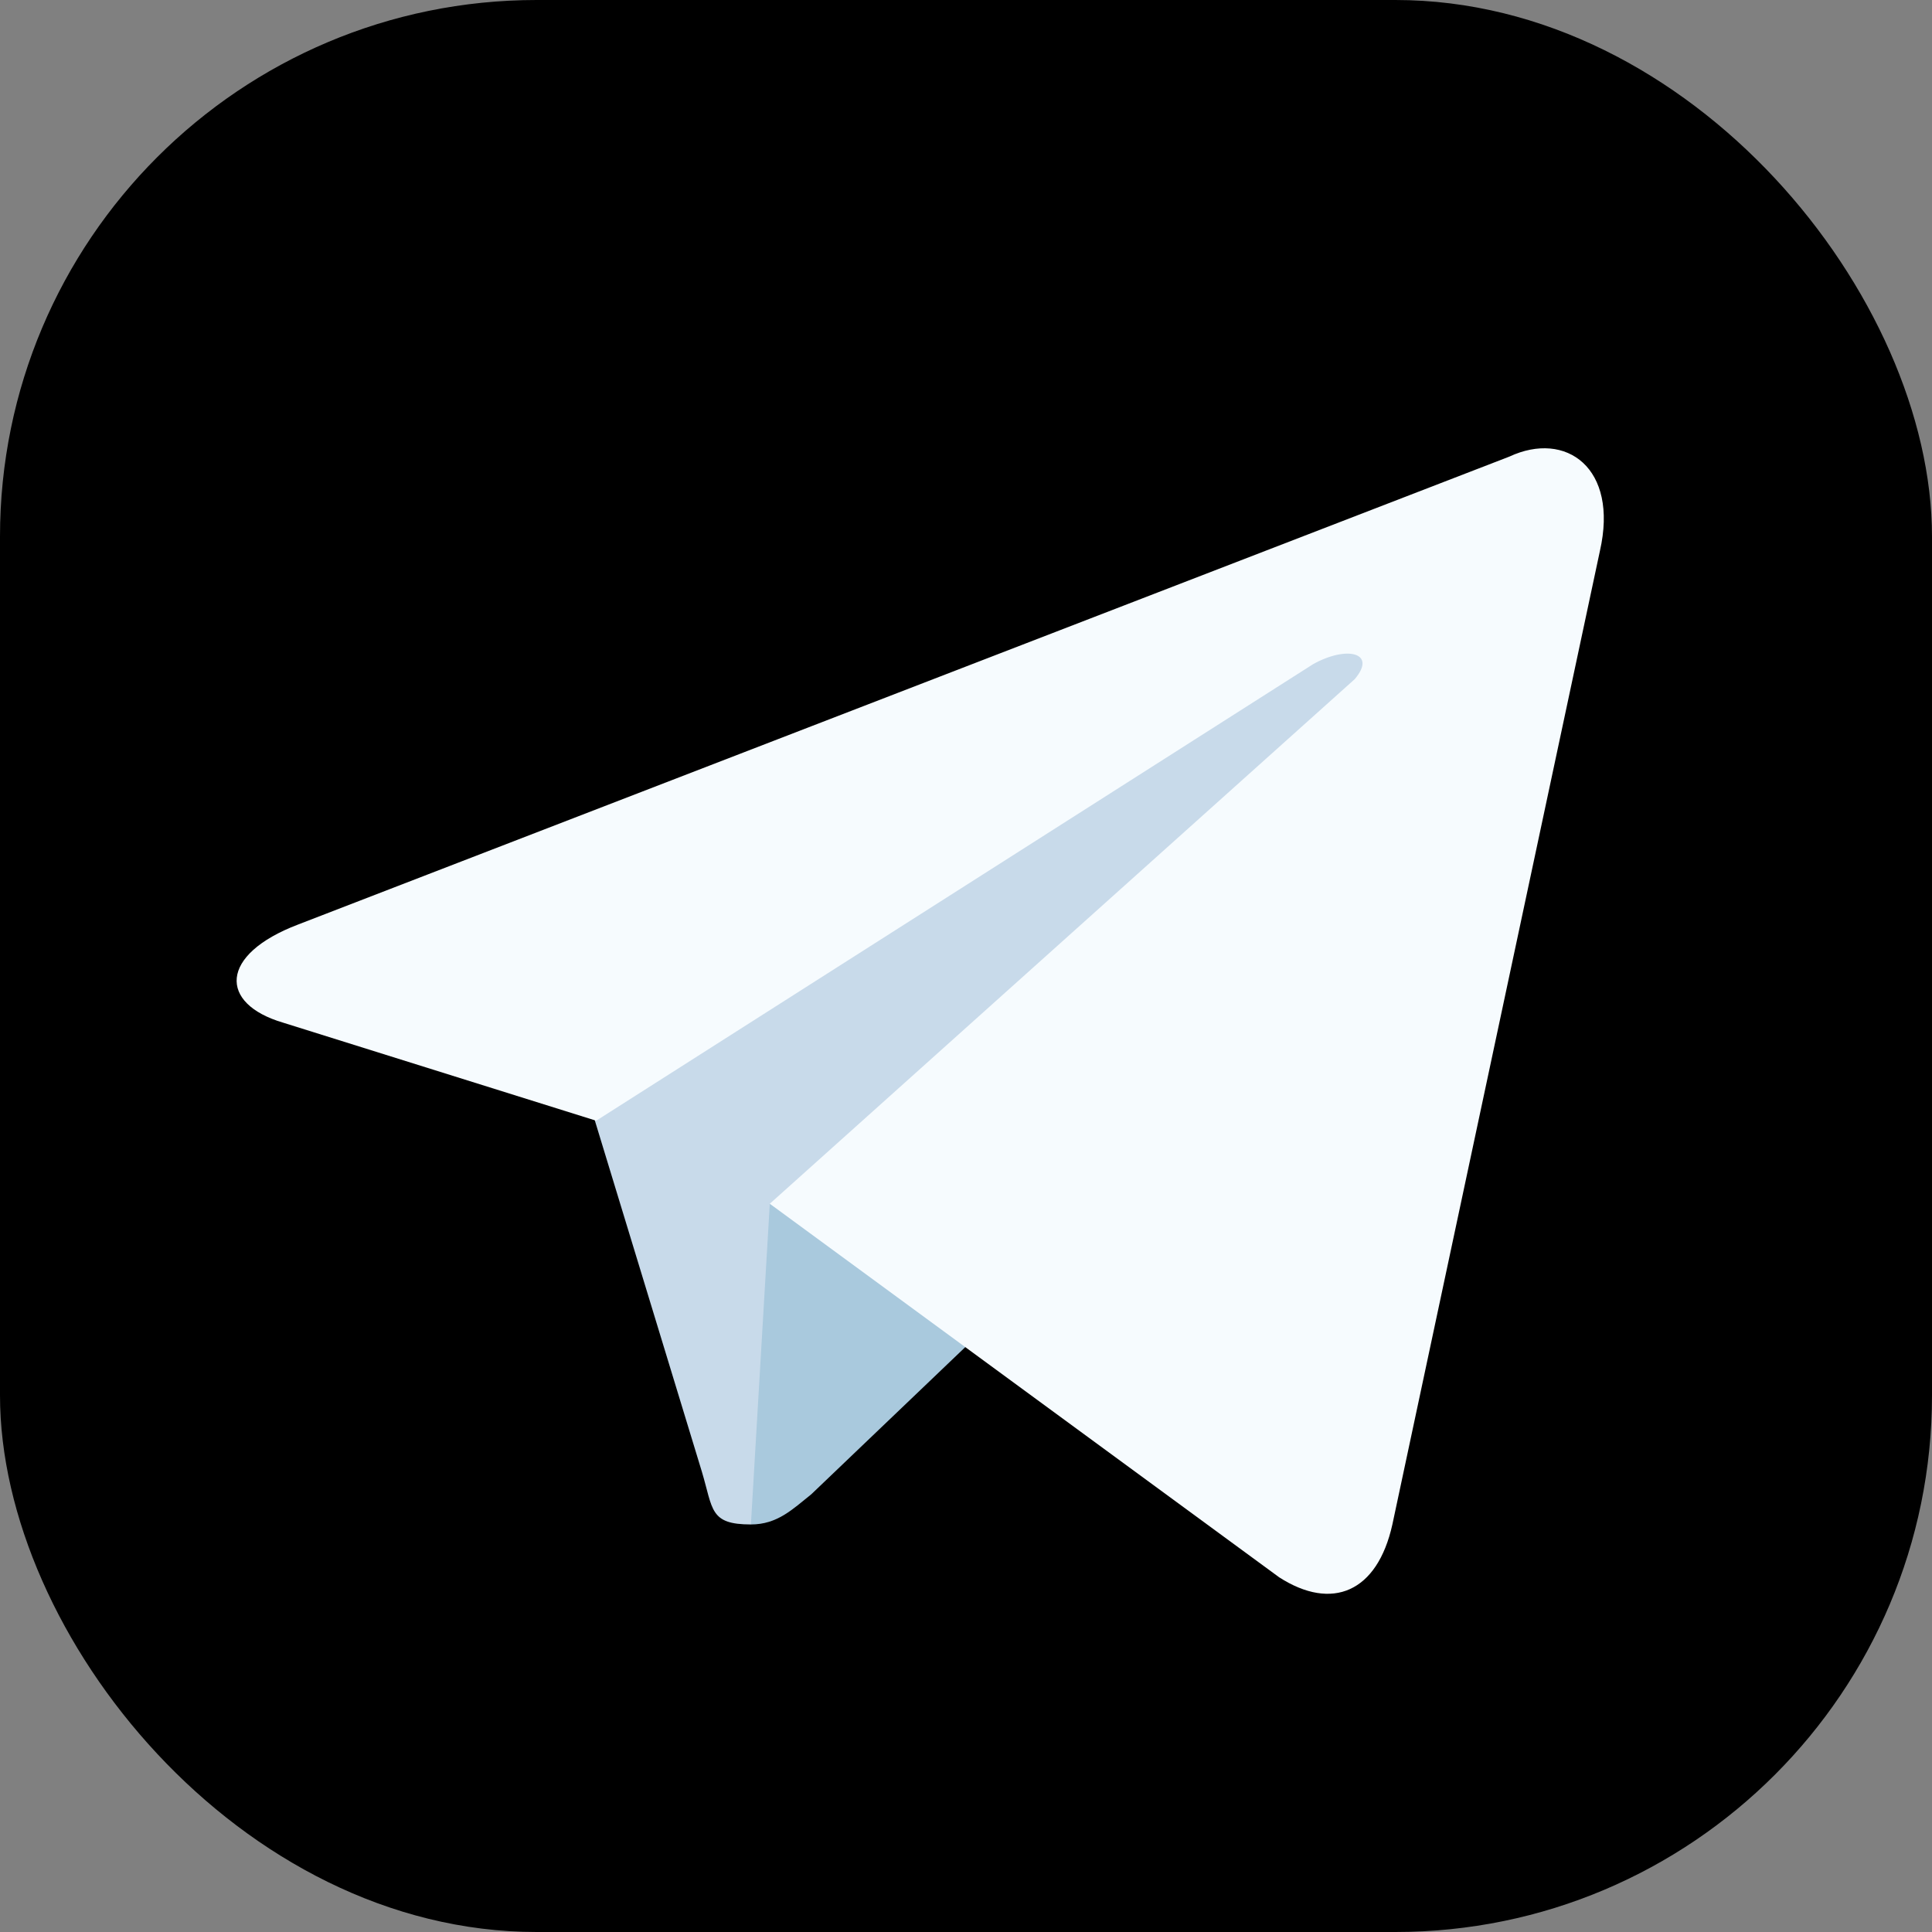 <svg width="36" height="36" viewBox="0 0 36 36" fill="none" xmlns="http://www.w3.org/2000/svg">
<rect x="0" y="0" width="36" height="36" fill="#808080" stroke="none"/>
<g clip-path="url(#clip0_56_89)">
<path d="M35.989 0H0.011C0.005 0 0 0.005 0 0.011V35.989C0 35.995 0.005 36 0.011 36H35.989C35.995 36 36 35.995 36 35.989V0.011C36 0.005 35.995 0 35.989 0Z" fill="black"/>
<path d="M13.992 28.406C13.219 28.406 13.289 28.125 13.078 27.422L10.828 20.039L28.055 9.914" fill="#C8DAEA"/>
<path d="M13.992 28.406C14.484 28.406 14.766 28.125 15.117 27.844L18.281 24.82L14.344 22.43" fill="#A9C9DD"/>
<path d="M14.344 22.43L23.836 29.391C24.82 30.023 25.664 29.672 25.945 28.406L29.812 10.266C30.164 8.719 29.18 8.016 28.125 8.508L5.555 17.227C4.078 17.789 4.078 18.703 5.273 19.055L11.109 20.883L24.469 12.375C25.102 12.023 25.664 12.164 25.242 12.656" fill="#F6FBFE"/>
</g>
<defs>
<clipPath id="clip0_56_89">
<rect width="36" height="36" rx="10" fill="white"/>
</clipPath>
</defs>
</svg>
